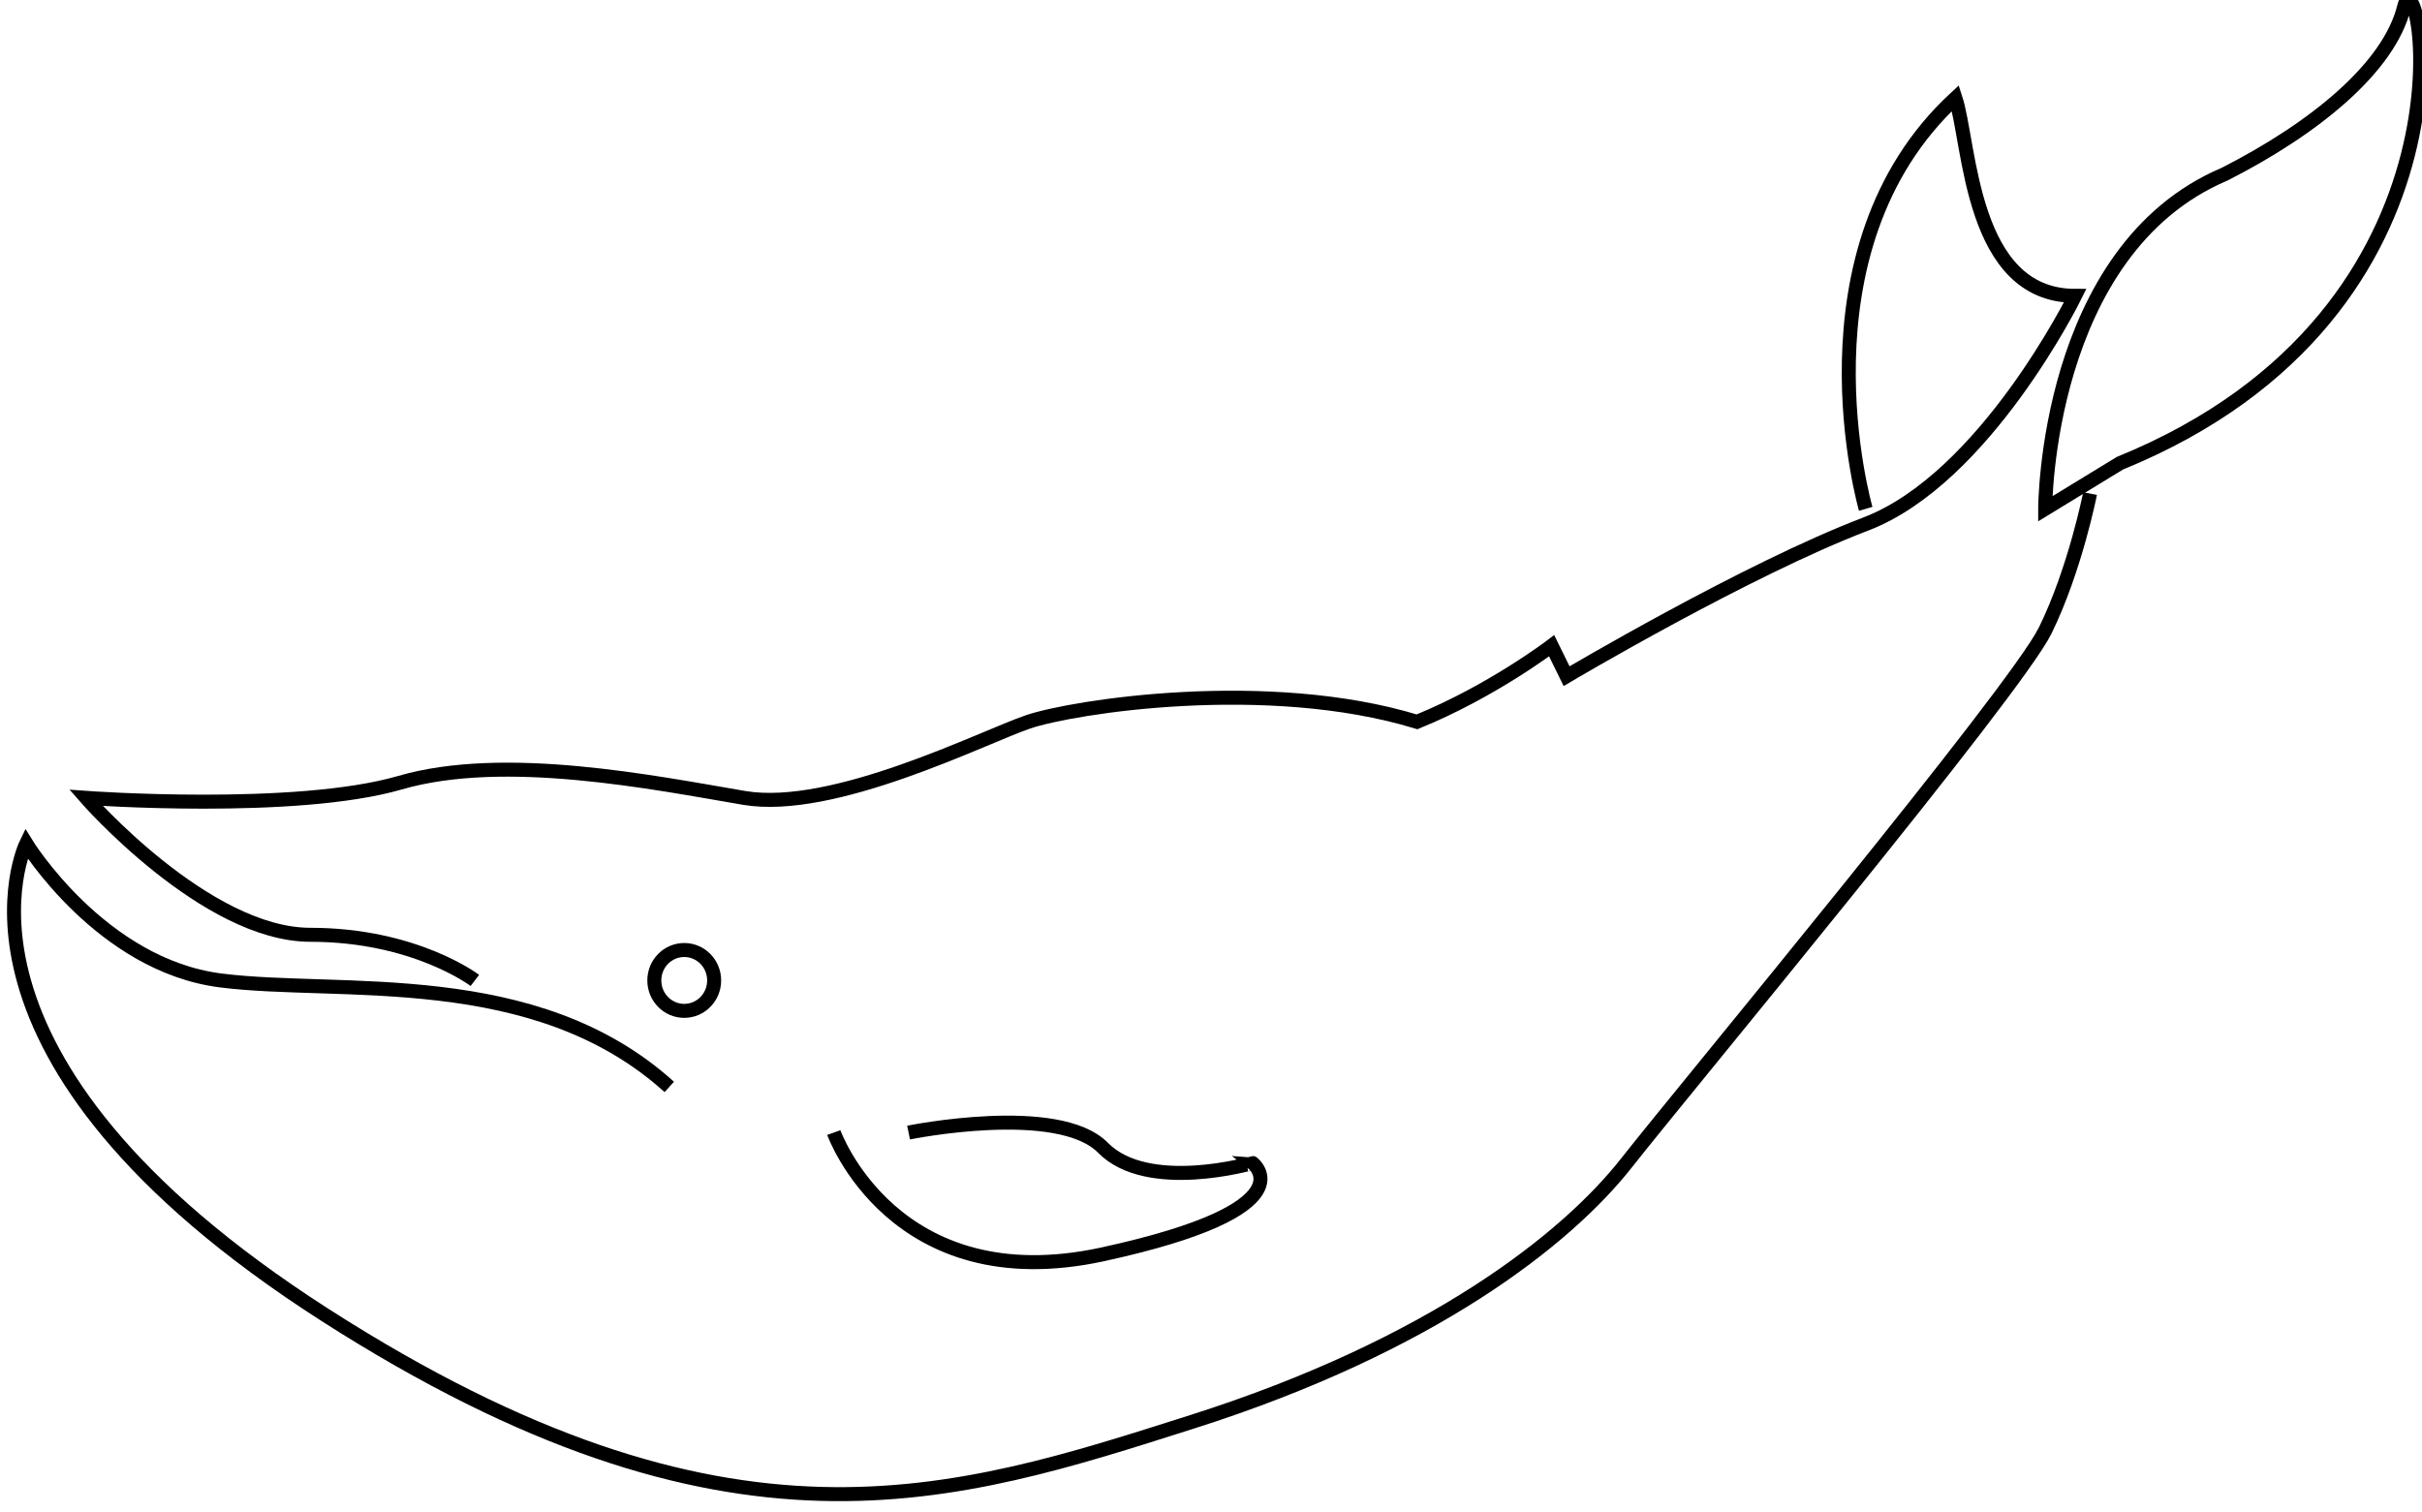 <?xml version="1.0" encoding="utf-8"?>
<!-- Generator: Adobe Illustrator 16.2.0, SVG Export Plug-In . SVG Version: 6.00 Build 0)  -->
<!DOCTYPE svg PUBLIC "-//W3C//DTD SVG 1.1//EN" "http://www.w3.org/Graphics/SVG/1.1/DTD/svg11.dtd">
<svg version="1.1" id="Layer_1" xmlns="http://www.w3.org/2000/svg" xmlns:xlink="http://www.w3.org/1999/xlink" x="0px" y="0px"
	 width="173px" height="108px" viewBox="0 0 173 108" enable-background="new 0 0 173 108" xml:space="preserve">
<g>
	<path fill="none" stroke="#000000" stroke-miterlimit="10" d="M47.806,77.653c-9.614-8.694-23.502-6.521-32.047-7.608
		c-8.546-1.086-13.887-9.782-13.887-9.782s-7.478,15.215,21.364,33.693c28.844,18.478,44.867,13.042,61.959,7.608
		c17.093-5.436,26.706-13.043,30.979-18.476c4.274-5.436,27.774-33.695,29.911-38.042c2.136-4.347,3.205-9.782,3.205-9.782"/>
	<path fill="none" stroke="#000000" stroke-miterlimit="10" d="M59.557,80.914c0,0,4.274,11.956,19.229,8.694
		c14.955-3.261,10.683-6.521,10.683-6.521S81.99,85.261,78.785,82c-3.205-3.261-13.887-1.086-13.887-1.086"/>
	<ellipse fill="none" stroke="#000000" stroke-miterlimit="10" cx="48.874" cy="70.045" rx="2.137" ry="2.174"/>
	<path fill="none" stroke="#000000" stroke-miterlimit="10" d="M133.265,36.352c0,0-5.341-18.478,6.409-29.347
		c1.068,3.261,1.068,14.131,8.547,14.131c0,0-6.411,13.042-14.956,16.303C124.72,40.699,111.9,48.308,111.9,48.308l-1.068-2.175
		c0,0-4.273,3.261-9.615,5.436c-10.683-3.261-24.569-1.088-27.774,0c-3.205,1.086-13.887,6.52-20.297,5.434
		c-6.409-1.087-17.091-3.26-24.569-1.087C21.1,58.088,6.145,57.002,6.145,57.002s8.545,9.782,16.023,9.782
		c7.478,0,11.75,3.261,11.75,3.261"/>
	<path fill="none" stroke="#000000" stroke-miterlimit="10" d="M151.426,33.091c26.706-10.87,21.364-36.955,20.297-32.606
		c-1.068,4.348-6.41,8.695-12.819,11.956c-12.819,5.434-12.819,23.911-12.819,23.911L151.426,33.091z"/>
</g>
</svg>
